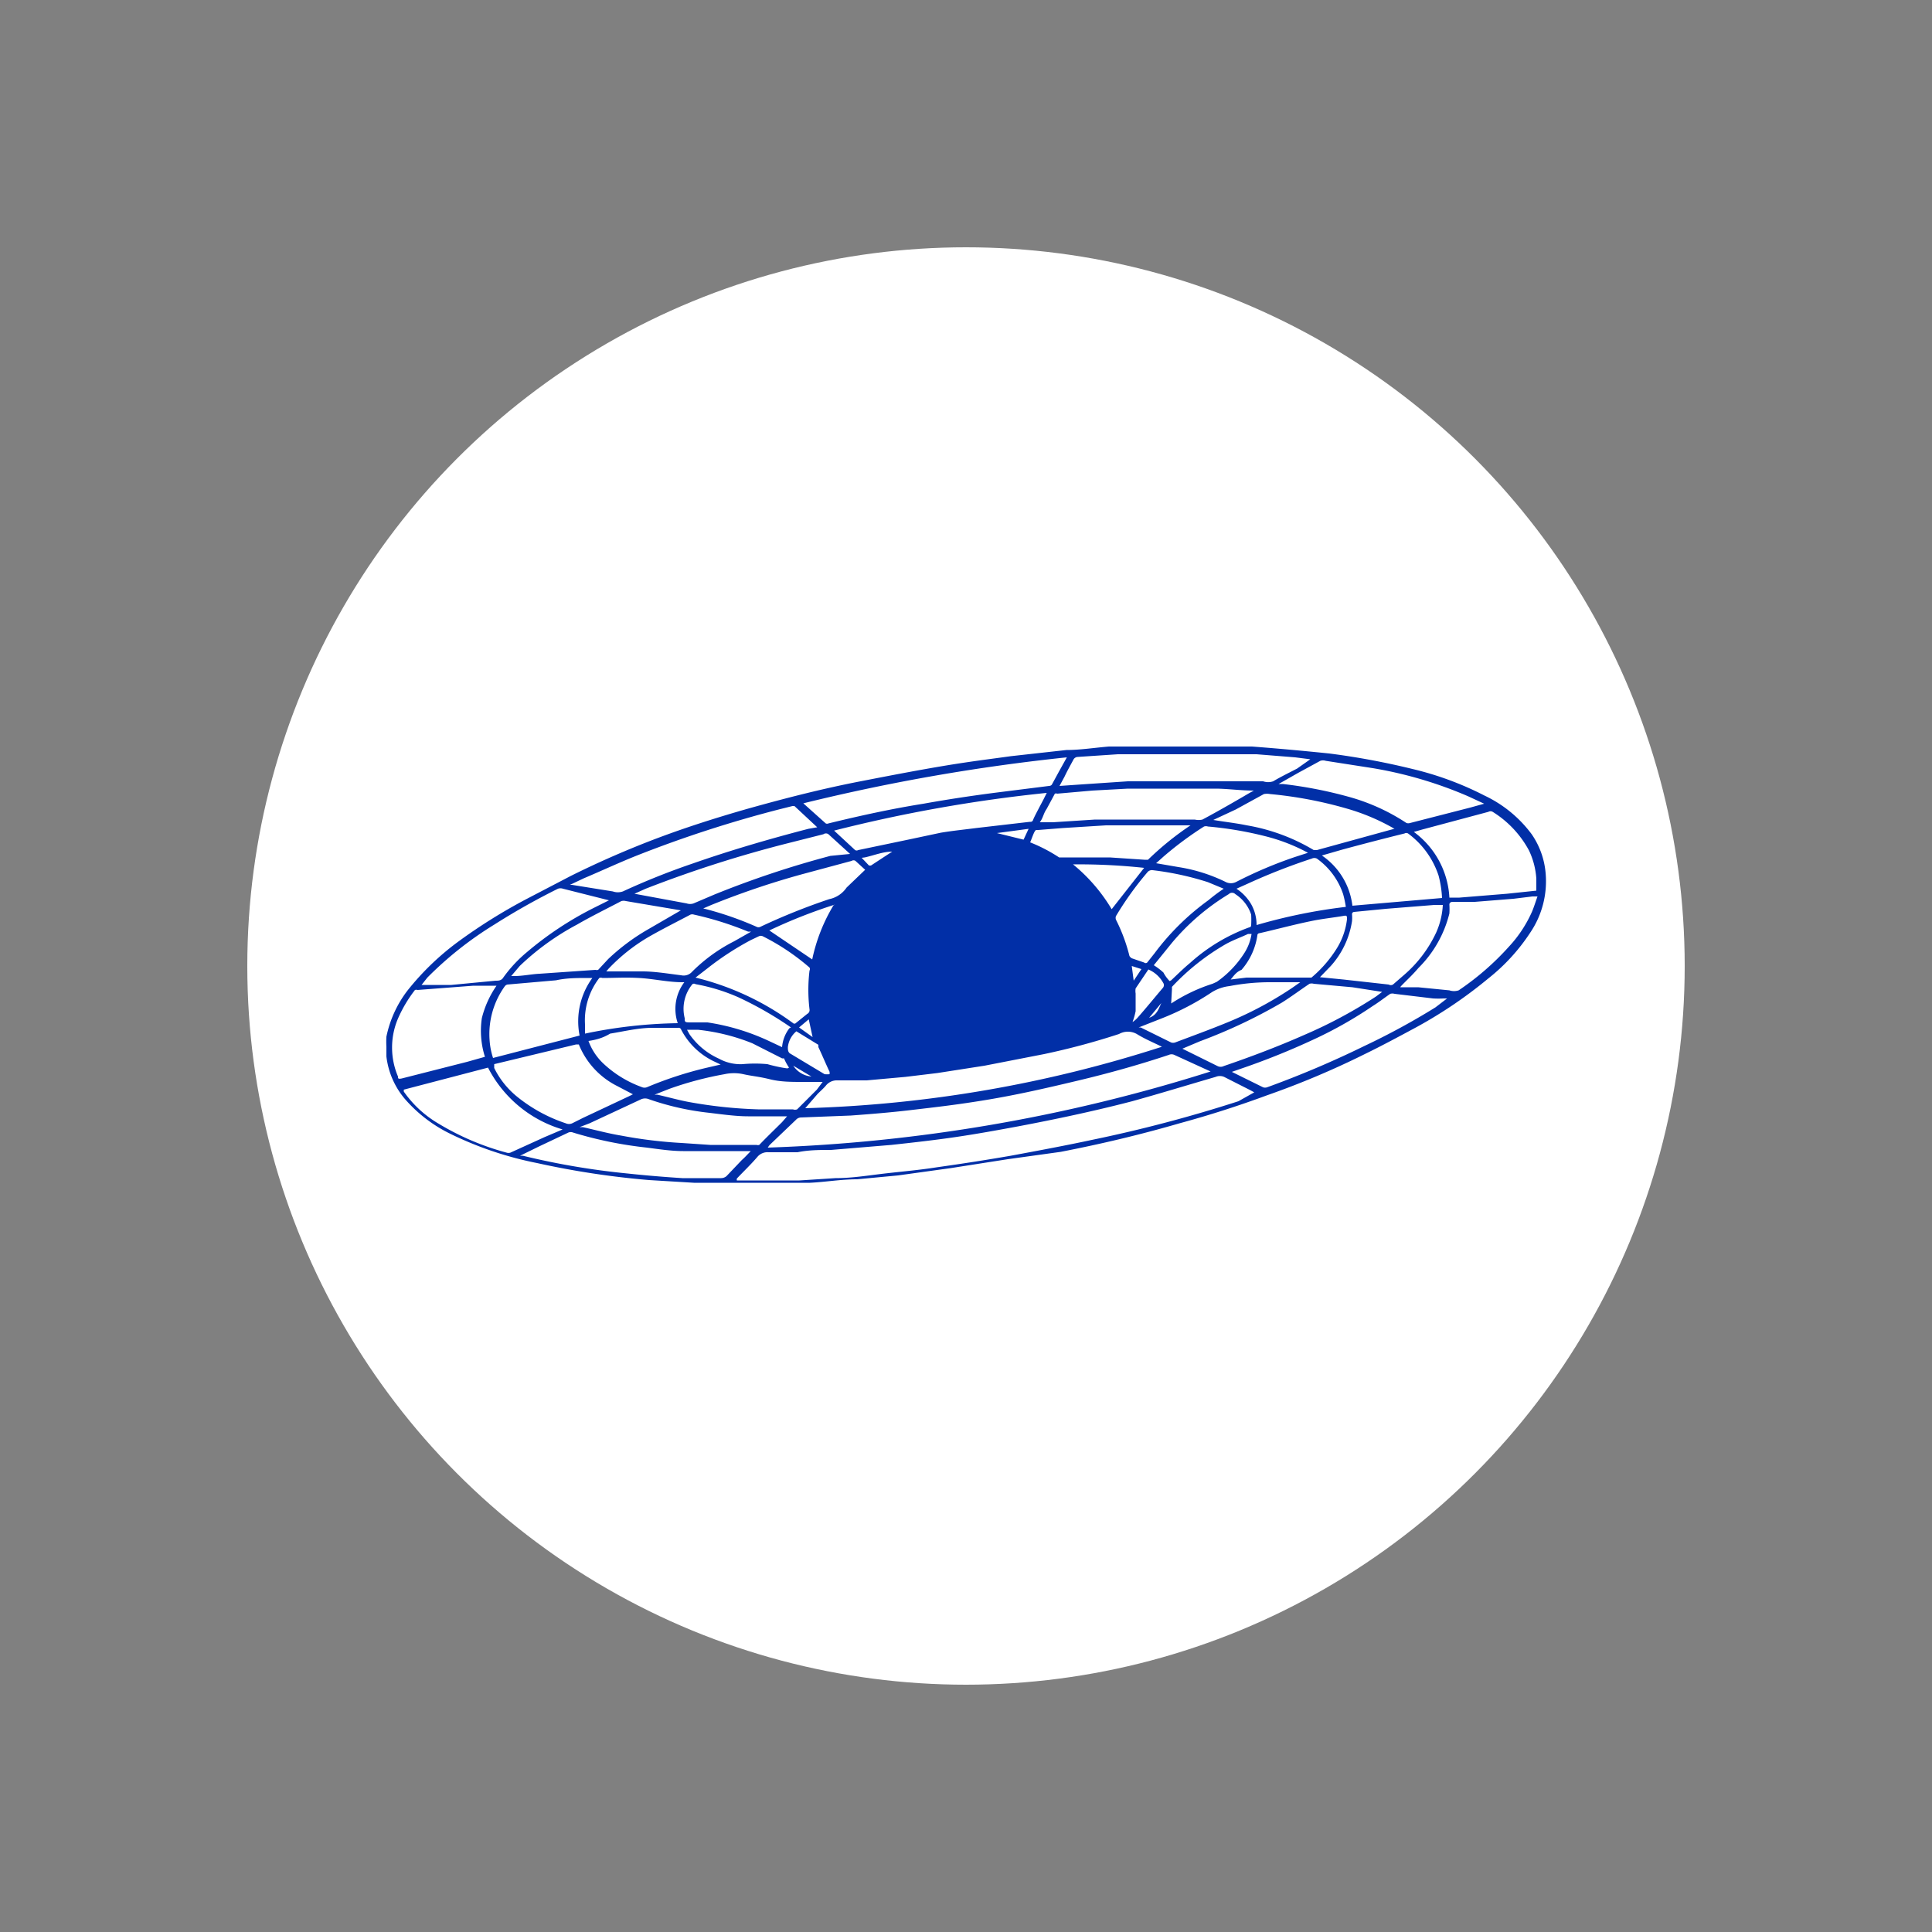 <svg id="b5ca52b1-9ee5-49ed-baf2-5bacd1455526" data-name="Ebene 1" xmlns="http://www.w3.org/2000/svg" viewBox="0 0 50 50"><rect x="0" y="0" width="50" height="50" fill="#808080" stroke="none"/><defs><style>.a9bbcc85-3098-4be8-9e46-cc8f10047e6a{fill:#fff;}.fdaf703b-a1f5-486e-9615-debe87435d24{fill:#012fa7;}</style></defs><circle class="a9bbcc85-3098-4be8-9e46-cc8f10047e6a" cx="25" cy="25" r="18.6"/><path class="a9bbcc85-3098-4be8-9e46-cc8f10047e6a" d="M25,40A15,15,0,1,0,10,25,15,15,0,0,0,25,40Z"/><path class="fdaf703b-a1f5-486e-9615-debe87435d24" d="M10,27.09a2.34,2.34,0,0,1,0-.26,2.93,2.93,0,0,1,.55-1.2,6.88,6.88,0,0,1,1.35-1.29,14.2,14.2,0,0,1,1.7-1.06l1.17-.61a24.27,24.27,0,0,1,2.3-1c.75-.28,1.51-.52,2.28-.74,1-.28,1.94-.52,2.92-.71.72-.14,1.44-.28,2.16-.4s1.16-.17,1.73-.25l1.44-.16c.36,0,.73-.06,1.1-.09l.81,0,1.89,0c.33,0,.65,0,1,0,.66.05,1.32.11,2,.18a19.38,19.38,0,0,1,2.15.4,8.23,8.23,0,0,1,1.87.69,3.24,3.24,0,0,1,1.22,1,2.08,2.08,0,0,1,.36,1,2.37,2.37,0,0,1-.4,1.55,5,5,0,0,1-1.08,1.18,11.67,11.67,0,0,1-1.95,1.31c-.41.22-.82.44-1.23.64a22,22,0,0,1-2.56,1.08q-1.11.41-2.25.72c-1,.29-2,.53-3.08.74L26.08,30l-1.47.23-1.37.19-1.06.1c-.41,0-.81.07-1.22.09l-1,0-1,0-1,0-1.16-.07a21.83,21.83,0,0,1-2.9-.44,9.13,9.13,0,0,1-2.21-.74,3.7,3.7,0,0,1-1.15-.85A2.07,2.07,0,0,1,10,27.34s0,0,0,0Zm22.46,1.18-.09-.05-.69-.35a.28.28,0,0,0-.22,0c-.72.21-1.44.43-2.16.63-1,.26-2,.47-2.95.65-.54.1-1.09.2-1.64.28s-1.09.14-1.64.2l-1.56.13c-.29,0-.58,0-.87.06l-.75,0a.34.34,0,0,0-.28.11c-.17.2-.36.38-.54.57a.1.1,0,0,0,0,.05h.79l.83,0,.93-.06c.43,0,.85-.07,1.28-.12s.9-.09,1.34-.16q1-.14,1.92-.3c.7-.13,1.4-.26,2.1-.41a36,36,0,0,0,3.79-1Zm-1.13-.54v0l-.94-.43a.17.17,0,0,0-.14,0c-.78.26-1.57.48-2.37.67s-1.54.36-2.32.49-1.32.19-2,.27c-.51.06-1,.1-1.54.14l-1.29.05a.18.18,0,0,0-.13.06l-.68.65a.68.68,0,0,0-.05.07A42.66,42.66,0,0,0,31.33,27.73Zm-10.49.95v0a33,33,0,0,0,9.23-1.59c-.22-.11-.44-.2-.65-.33a.47.47,0,0,0-.46,0h0a18.49,18.49,0,0,1-1.94.52l-1.54.3-1.22.19-.83.1-1,.09-.76,0a.36.36,0,0,0-.3.14c-.06.07-.14.14-.21.21Zm-8-3.17-.59,0-1.44.11a.13.13,0,0,0-.07,0,3.44,3.44,0,0,0-.44.74,1.91,1.91,0,0,0,0,1.5c0,.05,0,.07.1.05l1.69-.43.46-.13a2.23,2.23,0,0,1-.08-1A2.56,2.56,0,0,1,12.85,25.51Zm24.66-2.28.27,0,1.23-.1.76-.08s0,0,0-.05v-.26a2,2,0,0,0-.19-.73,2.66,2.66,0,0,0-.94-1,.11.11,0,0,0-.11,0l-1.72.46-.21.06A2.25,2.25,0,0,1,37.51,23.23Zm-22.94,6a3.18,3.18,0,0,1-1.93-1.6l-2.18.57v0l0,.05a2.86,2.86,0,0,0,.9.83,6.81,6.81,0,0,0,1.76.75.17.17,0,0,0,.1,0l.88-.4Zm21.68-3.68.46,0,.81.08a.38.38,0,0,0,.24,0,7,7,0,0,0,1.3-1.13,3.27,3.27,0,0,0,.6-.91c.05-.12.09-.25.14-.39h-.13l-.49.06-1,.08-.58,0s-.08,0-.08.07a1.81,1.81,0,0,1,0,.23,3,3,0,0,1-.8,1.41C36.54,25.25,36.39,25.38,36.25,25.53ZM20.79,20.79v0l.58.52a.08.08,0,0,0,.07,0c.82-.2,1.64-.38,2.46-.51.61-.11,1.21-.2,1.82-.28l1.43-.18s.06,0,.08-.05l.18-.33.2-.36A50.33,50.33,0,0,0,20.79,20.79Zm-8,6.75,0,.1a2.22,2.22,0,0,0,.59.74,4,4,0,0,0,1.26.69.2.2,0,0,0,.17,0l.28-.14,1.19-.56.1-.05-.4-.21a2.07,2.07,0,0,1-1-1.08s0,0-.07,0Zm8.36-6.13-.59-.55h-.05l-.32.08a31.18,31.18,0,0,0-3.73,1.21c-.45.18-.9.39-1.35.58l-.36.17.05,0,1.06.17a.39.39,0,0,0,.26,0,18.75,18.75,0,0,1,1.8-.72c1-.35,2-.64,3-.9Zm12.76-1.76h0l-.39-.05-1-.08c-.39,0-.79,0-1.18,0l-1.7,0-.71,0-1.05.07a.13.13,0,0,0-.1.07c-.08.15-.16.29-.23.44l-.13.24L28,20.3l1.19-.08c.23,0,.45,0,.68,0h1.23l1,0,.59,0a.4.4,0,0,0,.26,0c.2-.12.41-.22.62-.33Zm3.4,3.77h-.19l-1.25.1-.82.08s-.06,0-.06.06a1.09,1.09,0,0,1,0,.18A2.24,2.24,0,0,1,34.44,25l-.28.29.61.06,1.17.13a.11.11,0,0,0,.11,0l.3-.26a3.27,3.27,0,0,0,.82-1.09A2,2,0,0,0,37.34,23.42Zm-6.71,3.72.91.45a.18.18,0,0,0,.16,0c.7-.24,1.39-.5,2.07-.8a12.2,12.2,0,0,0,1.87-1l.16-.12L35,25.55l-1-.09a.2.2,0,0,0-.11,0c-.24.16-.48.34-.72.49a13.63,13.63,0,0,1-2.12,1Zm2.49-6.85.11,0a11.09,11.09,0,0,1,1.7.33,5.21,5.21,0,0,1,1.5.68.16.16,0,0,0,.09,0l1.56-.4.36-.1,0,0L38,20.61a10.63,10.63,0,0,0-2.47-.73l-1.22-.19a.23.23,0,0,0-.14,0L33.6,20ZM15,29.17l.08,0c.32.07.64.16,1,.22a11.86,11.86,0,0,0,1.56.19l.74.05h1.2a.11.11,0,0,0,.07,0c.19-.2.39-.39.59-.59l.13-.15h-.07c-.31,0-.63,0-.94,0s-.67-.05-1-.09a7,7,0,0,1-1.56-.35.26.26,0,0,0-.21,0l-1.33.62Zm-4.09-3.68H11l.68,0,1.15-.11c.06,0,.13,0,.18-.06a3.5,3.5,0,0,1,.64-.69,8.7,8.7,0,0,1,1.69-1.12l.42-.21,0,0L14.57,23a.2.2,0,0,0-.13,0,17.86,17.86,0,0,0-1.65.93,9.23,9.23,0,0,0-1.73,1.37Zm2.55,4.42h0l.07,0a19.42,19.42,0,0,0,2.71.46c.47.05.95.09,1.42.12l1,0a.22.22,0,0,0,.14-.05l.4-.42c.08-.07.15-.15.23-.23h-.63l-1.12,0c-.31,0-.63-.05-.94-.09a10.27,10.27,0,0,1-1.91-.39.16.16,0,0,0-.12,0l-.76.36Zm23.86-6.67a2.8,2.8,0,0,0-.09-.58,2.21,2.21,0,0,0-.79-1.09.09.09,0,0,0-.09,0q-.81.2-1.62.42l-.52.15A1.83,1.83,0,0,1,35,23.44Zm.13,2.6h-.09a2.48,2.48,0,0,1-.27,0l-1-.12a.2.2,0,0,0-.11,0c-.16.11-.3.22-.46.32A10.66,10.66,0,0,1,34,26.9a19.12,19.12,0,0,1-1.89.76l-.23.08,0,0,.81.4a.17.17,0,0,0,.1,0,25.39,25.39,0,0,0,2.52-1.07,18.32,18.32,0,0,0,1.84-1Zm-22.15-.53H15.2c-.27,0-.54,0-.81.06l-1.26.11a.12.12,0,0,0-.07.05,2.12,2.12,0,0,0-.39,1.38,1.86,1.86,0,0,0,.09.47L15,26.8A1.9,1.9,0,0,1,15.33,25.31Zm16.1-4.09v0h0c.29.05.58.08.87.14A5,5,0,0,1,34,22h.08l2-.55.08,0-.07,0a5.46,5.46,0,0,0-1.22-.52,10.74,10.74,0,0,0-2-.38.45.45,0,0,0-.16,0l-.73.4ZM17.62,23.56l0,0-1.42-.24a.23.23,0,0,0-.12,0c-.38.2-.77.39-1.15.61A6.63,6.63,0,0,0,13.45,25l-.22.26h.08c.22,0,.44-.05.66-.06l1.44-.1a.13.13,0,0,0,.07,0l.26-.28a5.42,5.42,0,0,1,1-.75Zm9.29-2.28.34,0,1.09-.07c.34,0,.69,0,1,0l1.18,0,.4,0a.43.43,0,0,0,.2,0c.41-.22.81-.45,1.22-.69l.11-.06v0c-.35,0-.69-.05-1-.05-.5,0-1,0-1.52,0-.25,0-.49,0-.74,0l-.92.05-.91.08a.08.08,0,0,0-.06,0l-.21.39C27,21.06,27,21.16,26.91,21.28ZM22,22.1l-.56-.51a.11.11,0,0,0-.13,0l-.91.23A31.25,31.25,0,0,0,16.71,23l-.29.13s0,0,0,0l1.35.25a.28.28,0,0,0,.18,0l.54-.23a25,25,0,0,1,3-1Zm-1.42,4.39.31-.25a.11.11,0,0,0,.06-.12,4.18,4.18,0,0,1,0-1,.08.08,0,0,0,0-.08,5.81,5.81,0,0,0-1.21-.81.12.12,0,0,0-.1,0l-.21.1a7.42,7.42,0,0,0-1.12.73L18,25.3A7.09,7.09,0,0,1,20.54,26.49Zm1-5v0l.55.51a.08.08,0,0,0,.08,0l1.34-.28.8-.17c.3-.05.6-.08.91-.12l1.38-.16c.05,0,.08,0,.1-.06s.17-.34.26-.51l.09-.18A38.12,38.12,0,0,0,21.57,21.5ZM31.67,23l-.41-.17a7.58,7.58,0,0,0-1.43-.31.15.15,0,0,0-.14.06,8.29,8.29,0,0,0-.81,1.13.14.14,0,0,0,0,.09,4.42,4.42,0,0,1,.35.94.17.17,0,0,0,.06.06l.32.11a.06.06,0,0,0,.08,0l.19-.24a6.45,6.45,0,0,1,1.39-1.37A4.62,4.62,0,0,1,31.67,23Zm2.18-.93a4.72,4.72,0,0,0-1.11-.43,9.34,9.34,0,0,0-1.48-.25.16.16,0,0,0-.1,0,8.92,8.92,0,0,0-1.05.78l-.19.17.58.1a4.26,4.26,0,0,1,1.21.38.3.3,0,0,0,.29,0,11,11,0,0,1,1.51-.64ZM15.23,26.94s0,0,0,0a1.52,1.52,0,0,0,.37.57,2.87,2.87,0,0,0,1,.62.18.18,0,0,0,.16,0,9.74,9.74,0,0,1,1.5-.49l.39-.09-.19-.09a1.86,1.86,0,0,1-.83-.81.07.07,0,0,0-.08-.05c-.22,0-.44,0-.66,0-.37,0-.73.09-1.1.15C15.61,26.86,15.43,26.91,15.23,26.94Zm4.21-2.83-.08,0a8.43,8.43,0,0,0-1.4-.44.14.14,0,0,0-.09,0c-.36.19-.72.37-1.07.57a4.69,4.69,0,0,0-1.05.83l-.06.07v0c.31,0,.62,0,.94,0s.67.06,1,.1a.29.29,0,0,0,.28-.09A4.26,4.26,0,0,1,19,24.36Zm7.22-2.31,0,0a4.1,4.1,0,0,1,.75.39h.05l1.26,0,.9.06.09,0a7.79,7.79,0,0,1,1.1-.89l.06,0-.17,0-1.08,0c-.34,0-.68,0-1,0l-1.12.07-.63.05s0,0-.05,0S26.71,21.69,26.66,21.8Zm-4.27.71-.25-.23a.09.09,0,0,0-.1,0l-1.3.35a21.29,21.29,0,0,0-2.33.79l-.21.09,0,0a8.46,8.46,0,0,1,1.39.48.11.11,0,0,0,.08,0,16.31,16.31,0,0,1,1.79-.72.72.72,0,0,0,.45-.3l0,0Zm9.46,2.84.41-.05.58,0h.88c.08,0,.15,0,.22,0a3.17,3.17,0,0,0,.64-.73,1.83,1.83,0,0,0,.28-.78c0-.08,0-.1-.07-.09-.29.05-.59.08-.87.14-.44.09-.88.21-1.32.31,0,0-.06,0-.06.06a1.74,1.74,0,0,1-.41.89C32,25.15,31.94,25.24,31.85,25.35ZM17.54,26.48a1.15,1.15,0,0,1,.17-1.06h-.05c-.37,0-.75-.09-1.12-.11s-.63,0-.95,0a.11.11,0,0,0-.08,0,1.79,1.79,0,0,0-.37,1.2c0,.08,0,.16,0,.24A12.48,12.48,0,0,1,17.54,26.48ZM32,23a1.21,1.21,0,0,1,.38.4,1.09,1.09,0,0,1,.14.54,14.12,14.12,0,0,1,2.31-.47,2.72,2.72,0,0,0-.07-.33,1.85,1.85,0,0,0-.68-.92.15.15,0,0,0-.13,0,15.87,15.87,0,0,0-1.66.65ZM21.29,28h-.53c-.28,0-.56,0-.84-.07s-.46-.08-.68-.13a1.15,1.15,0,0,0-.49,0,8.87,8.87,0,0,0-1.43.38l-.38.15.07,0c.27.06.55.14.82.19a11.94,11.94,0,0,0,1.79.19h.9a.16.16,0,0,0,.11,0l.51-.51Zm8.18-1.41.05,0,.79.39a.17.17,0,0,0,.1,0c.45-.17.89-.33,1.33-.51a9.35,9.35,0,0,0,1.71-.91l.2-.14h-.76a5.54,5.54,0,0,0-1.07.1,1.1,1.1,0,0,0-.46.16,6.78,6.78,0,0,1-1.28.67Zm-9,0a9.19,9.19,0,0,0-1.36-.78A4.88,4.88,0,0,0,18,25.47a.07.07,0,0,0-.08,0,1,1,0,0,0-.2.88c0,.1,0,.11.15.11l.44,0a5.76,5.76,0,0,1,1.61.49l.32.15A.92.92,0,0,1,20.43,26.61Zm9.84-1.22,0,0c.16-.15.32-.31.49-.45A4.66,4.66,0,0,1,32.33,24s.05,0,.05-.06a2.51,2.51,0,0,0,0-.27,1,1,0,0,0-.41-.53.12.12,0,0,0-.17,0,5.92,5.92,0,0,0-1.47,1.26l-.47.58a1.64,1.64,0,0,1,.25.19C30.14,25.23,30.2,25.32,30.27,25.39Zm0,.6h0a4.38,4.38,0,0,1,1.07-.51l.11-.05a2.63,2.63,0,0,0,.71-.74,1.27,1.27,0,0,0,.19-.5H32.3c-.19.09-.39.16-.57.26a6,6,0,0,0-1.4,1.11s0,0,0,.06Zm-9.89,1.66a1.36,1.36,0,0,1-.13-.24l-.05,0L19.47,27a5.21,5.21,0,0,0-1.41-.35l-.28,0,.06.11a1.85,1.85,0,0,0,.77.64,1.15,1.15,0,0,0,.61.14,3.43,3.43,0,0,1,.64,0C20,27.58,20.21,27.63,20.38,27.65Zm1.19-4.22a13.35,13.35,0,0,0-1.7.67l1.11.75A4.51,4.51,0,0,1,21.57,23.43Zm8-.95a15.86,15.86,0,0,0-1.84-.09,4.41,4.41,0,0,1,1,1.16Zm-9,4.23a.62.62,0,0,0-.22.41c0,.06,0,.12.05.16l.9.54a.68.68,0,0,0,.13,0l0-.06c-.1-.21-.19-.43-.29-.64,0,0,0-.05,0-.06Zm8.73-.26v0a.73.73,0,0,0,.09-.08c.23-.26.44-.52.67-.79a.11.11,0,0,0,0-.13.79.79,0,0,0-.38-.34l-.33.49a.4.4,0,0,0,0,.13c0,.15,0,.31,0,.46A1.94,1.94,0,0,1,29.31,26.45ZM25.8,21.56h0l.69.17.13-.28Zm-3.5.64.19.2s0,0,.05,0l.32-.21.23-.15c-.24,0-.48.1-.71.15Zm-1.37,4.18-.25.21.35.25ZM29.29,25l.05.38h0l.2-.3Zm.83.88h0l-.38.46C30,26.25,30,26,30.12,25.85Zm-9.59,1.7a.62.62,0,0,0,.47.28Z"/></svg>